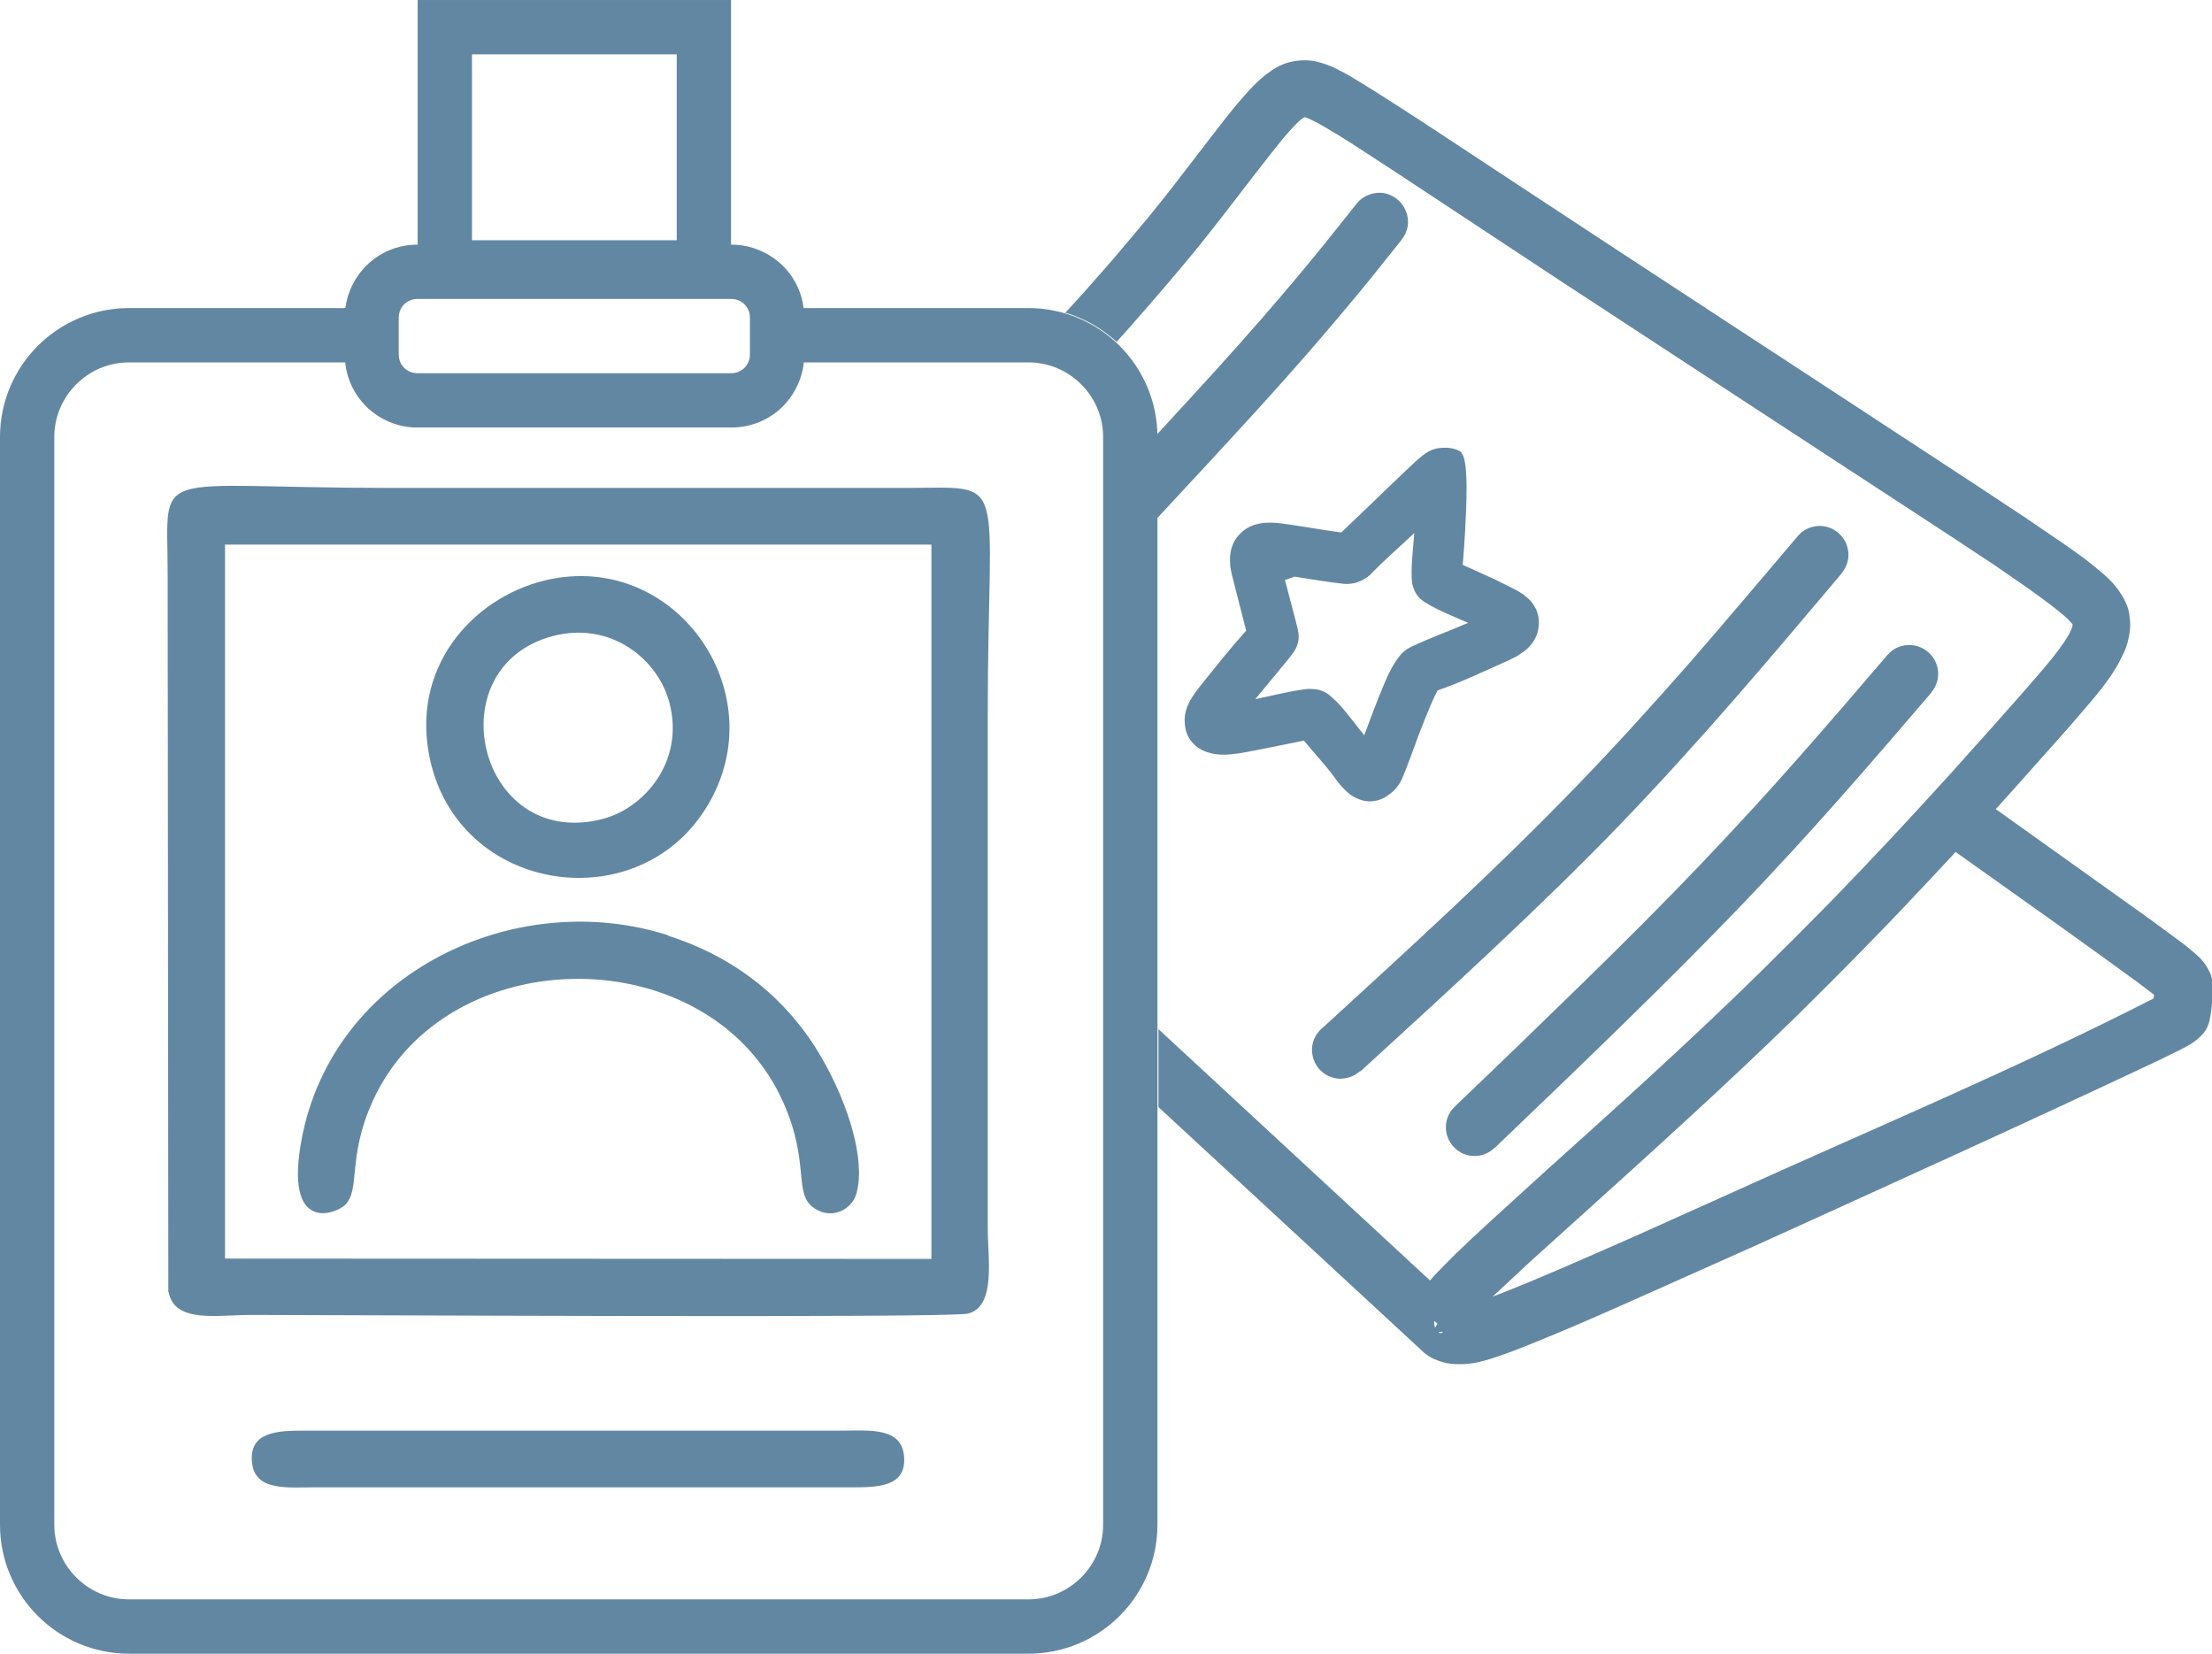<?xml version="1.0" encoding="UTF-8"?>
<!DOCTYPE svg PUBLIC "-//W3C//DTD SVG 1.1//EN" "http://www.w3.org/Graphics/SVG/1.1/DTD/svg11.dtd">
<!-- Creator: CorelDRAW 2020 (64 Bit) -->
<svg xmlns="http://www.w3.org/2000/svg" xml:space="preserve" width="15.859mm" height="11.854mm" version="1.1" style="shape-rendering:geometricPrecision; text-rendering:geometricPrecision; image-rendering:optimizeQuality; fill-rule:evenodd; clip-rule:evenodd"
viewBox="0 0 65.57 49.01"
 xmlns:xlink="http://www.w3.org/1999/xlink"
 xmlns:xodm="http://www.corel.com/coreldraw/odm/2003">
 <defs>
  <style type="text/css">
   <![CDATA[
    .fil1 {fill:#6287A3}
    .fil0 {fill:#6287A3;fill-rule:nonzero}
   ]]>
  </style>
 </defs>
 <g id="Camada_x0020_1">
  <g id="_1489675626224">
   <path class="fil0" d="M31.57 9.28l0.6 -0.66c0.32,-0.37 0.65,-0.73 0.97,-1.11 0.31,-0.37 0.61,-0.72 0.9,-1.07 0.34,-0.42 0.63,-0.78 0.88,-1.11l0.81 -1.05c0.37,-0.48 0.68,-0.89 0.97,-1.23 0.17,-0.2 0.32,-0.37 0.47,-0.52 0.15,-0.15 0.28,-0.27 0.41,-0.36 0.17,-0.13 0.33,-0.22 0.49,-0.28 0.17,-0.06 0.33,-0.09 0.49,-0.1 0.16,-0.01 0.32,-0 0.49,0.04 0.16,0.04 0.34,0.1 0.55,0.2 0.16,0.08 0.35,0.18 0.56,0.31 0.2,0.12 0.46,0.28 0.79,0.49 0.73,0.46 1.78,1.15 3.17,2.07 4.85,3.2 9.71,6.36 14.57,9.55l1.39 0.92c0.37,0.25 0.7,0.48 1,0.68 0.3,0.21 0.54,0.38 0.73,0.52 0.21,0.16 0.39,0.31 0.54,0.44 0.16,0.14 0.28,0.26 0.37,0.38 0.13,0.16 0.22,0.31 0.29,0.46 0.07,0.15 0.11,0.3 0.12,0.46 0.02,0.14 0.02,0.28 -0,0.42 -0.02,0.14 -0.05,0.29 -0.1,0.43 -0.04,0.12 -0.1,0.25 -0.17,0.38 -0.06,0.13 -0.14,0.26 -0.23,0.4 -0.08,0.13 -0.18,0.26 -0.3,0.42 -0.12,0.16 -0.26,0.33 -0.44,0.54l-0.64 0.74c-0.7,0.78 -1.39,1.57 -2.09,2.34 1.51,1.08 3.03,2.16 4.54,3.24l0.68 0.5 0.43 0.32 0.26 0.22c0.07,0.06 0.12,0.11 0.16,0.15 0.05,0.06 0.1,0.11 0.14,0.17 0.04,0.06 0.08,0.13 0.12,0.21l0.03 0.06c0.03,0.08 0.05,0.16 0.06,0.25 0.01,0.08 0.01,0.16 0.01,0.25 -0.01,0.23 -0.02,0.53 -0.07,0.76 -0.02,0.15 -0.05,0.27 -0.13,0.41 -0.08,0.13 -0.2,0.25 -0.4,0.39 -0.09,0.06 -0.22,0.13 -0.38,0.21l-0.63 0.31c-3.99,1.88 -8.01,3.7 -12.02,5.52l-2.89 1.29c-0.89,0.4 -1.62,0.72 -2.13,0.94 -0.62,0.27 -1.14,0.48 -1.58,0.66 -0.42,0.17 -0.74,0.29 -0.99,0.37 -0.28,0.1 -0.49,0.15 -0.65,0.18 -0.17,0.03 -0.3,0.04 -0.42,0.04 -0.13,0 -0.24,-0 -0.34,-0.02 -0.11,-0.01 -0.2,-0.04 -0.29,-0.07 -0.11,-0.04 -0.21,-0.08 -0.29,-0.13 -0.08,-0.05 -0.16,-0.11 -0.22,-0.17l-7.82 -7.23 0 -2.31 8.05 7.45 0.13 -0.15c0.17,-0.18 0.38,-0.39 0.65,-0.66 0.27,-0.26 0.62,-0.59 1.08,-1.01l1.65 -1.5c1.78,-1.6 4.12,-3.7 6.22,-5.76 0.72,-0.71 1.42,-1.41 2.09,-2.09 0.68,-0.7 1.31,-1.36 1.88,-1.97 0.55,-0.59 1.1,-1.19 1.62,-1.76l1.31 -1.46 0.93 -1.05 0.64 -0.74c0.17,-0.2 0.29,-0.35 0.38,-0.47 0.1,-0.13 0.17,-0.23 0.23,-0.32 0.06,-0.09 0.1,-0.16 0.14,-0.23 0.03,-0.07 0.06,-0.12 0.08,-0.17l0.02 -0.1 -0.03 -0.04c-0.05,-0.06 -0.12,-0.13 -0.22,-0.22 -0.11,-0.09 -0.24,-0.2 -0.41,-0.33 -0.2,-0.15 -0.42,-0.31 -0.67,-0.49l-0.97 -0.67 -1.3 -0.86 -5.8 -3.79c-1.46,-0.96 -3.06,-2 -5.73,-3.75l-3.09 -2.04c-1.39,-0.92 -2.44,-1.61 -3.17,-2.08 -0.27,-0.17 -0.51,-0.32 -0.72,-0.44 -0.2,-0.12 -0.35,-0.2 -0.46,-0.25 -0.08,-0.04 -0.13,-0.06 -0.17,-0.07l-0.02 -0.01 -0.07 0.04c-0.07,0.05 -0.15,0.12 -0.24,0.22 -0.1,0.1 -0.21,0.23 -0.35,0.39 -0.23,0.28 -0.55,0.69 -0.92,1.17l-0.84 1.09c-0.3,0.38 -0.6,0.77 -0.89,1.12 -0.27,0.33 -0.57,0.68 -0.9,1.07 -0.31,0.36 -0.64,0.74 -1.01,1.16l-0.36 0.4c-0.43,-0.39 -0.94,-0.69 -1.51,-0.86zm11.08 30.21c0.02,0.02 0.04,0.02 0.06,0.02 0.02,-0 0.04,-0.01 0.06,-0.03l0 -0.01 -0.12 0.01zm-0.03 -0.03l0.03 0.03 -0.03 -0.03zm-0.1 -0.19l0.02 0.08 0.07 -0.12 -0.09 -0.08c-0.01,0.05 -0.01,0.09 -0,0.13zm15.45 -14.02l-0.68 0.73c-0.62,0.66 -1.26,1.34 -1.92,2.01 -0.67,0.69 -1.38,1.4 -2.1,2.11 -2.17,2.12 -4.51,4.22 -6.28,5.82l-1.63 1.47c-0.41,0.38 -0.75,0.7 -1.04,0.97l-0.08 0.07 0.44 -0.17c0.38,-0.15 0.88,-0.36 1.54,-0.64 0.72,-0.31 1.44,-0.63 2.15,-0.94l2.85 -1.28c4.12,-1.87 8.6,-3.75 12.62,-5.81l0.01 -0.11 -0.5 -0.38c-1.78,-1.3 -3.58,-2.57 -5.38,-3.85zm-15.2 14.23l-0.16 -0.01 0.16 0.01zm-2.45 -7.74c-0.17,0.16 -0.39,0.23 -0.61,0.23 -0.22,-0.01 -0.43,-0.1 -0.59,-0.27 -0.16,-0.17 -0.23,-0.39 -0.23,-0.61 0.01,-0.22 0.1,-0.43 0.27,-0.59l0.07 -0.06c2.6,-2.38 5.21,-4.76 7.55,-7.19 1.18,-1.22 2.29,-2.45 3.36,-3.67 1.08,-1.24 2.11,-2.47 3.15,-3.69 0.15,-0.18 0.36,-0.28 0.58,-0.3 0.22,-0.02 0.44,0.05 0.62,0.2l0.02 0.02c0.17,0.15 0.26,0.35 0.28,0.56 0.02,0.22 -0.05,0.44 -0.2,0.62l-0.02 0.03c-2.1,2.49 -4.2,4.98 -6.56,7.43 -2.36,2.44 -5.02,4.87 -7.68,7.3l-0.01 0.01zm3.99 2.27c-0.17,0.17 -0.38,0.25 -0.6,0.25 -0.22,0 -0.43,-0.08 -0.6,-0.25 -0.17,-0.17 -0.25,-0.39 -0.25,-0.6 0,-0.22 0.08,-0.43 0.25,-0.6l0.04 -0.04c1.28,-1.22 2.55,-2.45 3.77,-3.64 1.22,-1.19 2.39,-2.36 3.45,-3.47 1.07,-1.12 2.03,-2.17 2.94,-3.2 0.89,-1.01 1.77,-2.03 2.64,-3.05l0.02 -0.02c0.15,-0.17 0.36,-0.26 0.56,-0.27 0.22,-0.02 0.44,0.05 0.62,0.2 0.18,0.15 0.28,0.36 0.3,0.58 0.02,0.22 -0.05,0.44 -0.2,0.62l-0.01 0.02c-1.74,2.03 -3.48,4.06 -5.64,6.31 -2.15,2.24 -4.7,4.69 -7.26,7.14l-0.03 0.03zm-10.01 -21.14c0.6,-0.65 1.16,-1.26 1.66,-1.81 1.1,-1.21 1.91,-2.15 2.57,-2.94 0.65,-0.78 1.15,-1.41 1.64,-2.03l0.04 -0.05c0.14,-0.18 0.35,-0.29 0.57,-0.32 0.22,-0.03 0.44,0.03 0.63,0.18 0.18,0.14 0.29,0.35 0.32,0.57 0.03,0.22 -0.03,0.44 -0.18,0.63l-0.02 0.03c-0.52,0.65 -1.04,1.31 -1.7,2.09 -0.67,0.8 -1.49,1.75 -2.62,2.99 -0.83,0.91 -1.82,1.98 -2.92,3.16l0 -2.42 -0 -0.07zm9.02 0.56c0.2,0.16 0.15,1.38 0.14,1.67 -0.02,0.46 -0.03,0.76 -0.1,1.64l0.97 0.44 0.56 0.28c0.1,0.05 0.19,0.11 0.27,0.16 0.09,0.07 0.17,0.14 0.24,0.22 0.1,0.13 0.17,0.27 0.2,0.42 0.03,0.15 0.02,0.31 -0.02,0.48 -0.04,0.12 -0.09,0.23 -0.16,0.32 -0.07,0.09 -0.15,0.18 -0.25,0.25 -0.07,0.05 -0.14,0.09 -0.21,0.14l-0.24 0.12c-0.67,0.3 -1.43,0.66 -2.1,0.89l-0.02 0.03c-0.04,0.07 -0.09,0.18 -0.17,0.36l-0.18 0.43 -0.2 0.51c-0.16,0.43 -0.31,0.87 -0.49,1.29 -0.04,0.08 -0.08,0.16 -0.13,0.22 -0.05,0.07 -0.11,0.14 -0.18,0.19 -0.17,0.14 -0.34,0.23 -0.52,0.25 -0.19,0.03 -0.37,-0.01 -0.55,-0.1 -0.11,-0.05 -0.2,-0.12 -0.29,-0.21 -0.08,-0.07 -0.15,-0.16 -0.23,-0.25 -0.24,-0.36 -0.71,-0.87 -1.01,-1.23l-1.24 0.25 -0.47 0.09c-0.15,0.03 -0.29,0.05 -0.41,0.06 -0.14,0.02 -0.28,0.02 -0.4,0.01 -0.14,-0.01 -0.26,-0.04 -0.38,-0.08 -0.19,-0.07 -0.34,-0.18 -0.45,-0.33 -0.11,-0.14 -0.17,-0.32 -0.18,-0.52 -0.01,-0.12 0,-0.24 0.03,-0.35 0.03,-0.11 0.07,-0.21 0.13,-0.32 0.04,-0.07 0.09,-0.15 0.14,-0.22l0.16 -0.21c0.44,-0.55 0.9,-1.13 1.36,-1.64l-0.42 -1.64c-0.02,-0.1 -0.04,-0.18 -0.05,-0.26 -0.01,-0.09 -0.01,-0.17 -0.01,-0.26 0.01,-0.14 0.03,-0.26 0.08,-0.38 0.04,-0.11 0.1,-0.2 0.18,-0.29l0.04 -0.04c0.09,-0.1 0.2,-0.17 0.31,-0.22 0.11,-0.05 0.23,-0.08 0.36,-0.1 0.08,-0.01 0.16,-0.01 0.26,-0.01 0.09,0 0.18,0.01 0.26,0.02 0.17,0.02 0.39,0.05 0.63,0.09 0.39,0.06 0.79,0.13 1.18,0.18l0.9 -0.86c0.33,-0.32 0.66,-0.64 1,-0.96 0.38,-0.35 0.63,-0.64 1,-0.68 0.25,-0.03 0.5,-0 0.67,0.13zm-1.4 2.42l0 -0.05c-0.42,0.4 -0.91,0.82 -1.31,1.24 -0.06,0.05 -0.11,0.09 -0.17,0.12 -0.06,0.04 -0.13,0.07 -0.19,0.09 -0.07,0.03 -0.14,0.04 -0.22,0.05 -0.07,0.01 -0.14,0.01 -0.22,0 -0.47,-0.05 -0.96,-0.14 -1.43,-0.21l-0.29 0.1 0.31 1.18c0.08,0.31 0.13,0.47 0.07,0.69 -0.05,0.21 -0.17,0.34 -0.4,0.62l-0.86 1.04c0.45,-0.09 0.99,-0.23 1.45,-0.29 0.08,-0.01 0.15,-0.02 0.22,-0.01 0.08,0 0.16,0.01 0.23,0.03 0.09,0.02 0.16,0.06 0.23,0.1 0.41,0.3 0.77,0.84 1.1,1.24 0.19,-0.51 0.38,-1.02 0.59,-1.52 0.24,-0.57 0.39,-0.74 0.47,-0.84l0.03 -0.04c0.04,-0.04 0.07,-0.07 0.12,-0.11 0.05,-0.04 0.11,-0.07 0.18,-0.11 0.55,-0.26 1.13,-0.47 1.69,-0.71 -0.24,-0.11 -1.13,-0.46 -1.4,-0.7 -0.03,-0.03 -0.06,-0.05 -0.09,-0.09 -0.1,-0.13 -0.13,-0.23 -0.17,-0.38 -0.05,-0.45 0.03,-1.01 0.06,-1.45z"/>
   <g>
    <g>
     <path class="fil1" d="M6.66 16.14l20.95 0 0 21.17 -20.94 -0.01 -0 -21.17zm-1.66 22.16c0.18,0.92 1.43,0.67 2.43,0.67 2.58,0 20.76,0.1 21.27,-0.04 0.83,-0.22 0.58,-1.63 0.58,-2.53l0 -15.24c0,-7.22 0.69,-6.7 -2.45,-6.7l-15.24 0c-7.24,0 -6.62,-0.69 -6.62,2.53l0.02 21.3z"/>
     <path class="fil1" d="M19.81 27.72c-4.52,-1.45 -9.94,1.09 -10.87,6.05 -0.52,2.78 0.98,2.22 1.28,1.95 0.48,-0.46 0.06,-1.38 0.82,-3.07 2.19,-4.86 10.05,-4.87 12.2,0.07 0.78,1.79 0.26,2.66 0.9,3.09 0.52,0.35 1.12,0.04 1.25,-0.45 0.27,-0.99 -0.24,-2.62 -1.01,-3.97 -1.02,-1.79 -2.6,-3.03 -4.58,-3.66z"/>
     <path class="fil1" d="M16.39 18.85c1.72,-0.45 3.13,0.69 3.46,2 0.44,1.73 -0.76,3.12 -2.02,3.43 -3.66,0.91 -4.93,-4.51 -1.44,-5.43zm-0.05 -1.69c-2.17,0.43 -4.12,2.45 -3.63,5.16 0.72,4.02 5.83,4.92 8.02,1.92 2.44,-3.34 -0.48,-7.85 -4.39,-7.08z"/>
     <path class="fil1" d="M7.47 43.34c0.08,0.86 1.06,0.74 1.85,0.74l15.91 0c0.77,0 1.64,-0 1.57,-0.91 -0.07,-0.88 -1.02,-0.77 -1.85,-0.77l-15.91 -0c-0.8,-0 -1.66,0.02 -1.57,0.94z"/>
    </g>
    <path class="fil0" d="M3.82 47.4l26.67 0c0.61,0 1.16,-0.25 1.56,-0.65 0.4,-0.4 0.65,-0.95 0.65,-1.56l0 -32.24c0,-0.61 -0.25,-1.16 -0.65,-1.56 -0.4,-0.4 -0.95,-0.65 -1.56,-0.65l-7.47 0c0.01,-0.07 0.02,-0.15 0.02,-0.22l0 -1.1c0,-0.1 -0.01,-0.2 -0.03,-0.29l7.48 0c1.05,0 2.01,0.43 2.7,1.12 0.69,0.69 1.12,1.65 1.12,2.7l0 32.24c0,1.05 -0.43,2.01 -1.12,2.7 -0.69,0.69 -1.65,1.12 -2.7,1.12l-26.67 0c-1.05,0 -2.01,-0.43 -2.7,-1.12 -0.69,-0.69 -1.12,-1.65 -1.12,-2.7l0 -32.24c0,-1.05 0.43,-2.01 1.12,-2.7 0.69,-0.69 1.65,-1.12 2.7,-1.12l7.23 0c-0.02,0.09 -0.03,0.19 -0.03,0.29l0 1.1c0,0.08 0.01,0.15 0.02,0.22l-7.22 0c-0.61,0 -1.16,0.25 -1.56,0.65 -0.4,0.4 -0.65,0.95 -0.65,1.56l0 32.24c0,0.61 0.25,1.16 0.65,1.56 0.4,0.4 0.95,0.65 1.56,0.65z"/>
    <path class="fil0" d="M12.37 7.25l9.31 0c0.59,0 1.13,0.24 1.53,0.63 0.39,0.39 0.63,0.93 0.63,1.53l0 1.1c0,0.59 -0.24,1.13 -0.63,1.53 -0.39,0.39 -0.93,0.63 -1.53,0.63l-9.31 0c-0.59,0 -1.13,-0.24 -1.52,-0.63 -0.39,-0.39 -0.63,-0.93 -0.63,-1.53l0 -1.1c0,-0.59 0.24,-1.13 0.63,-1.53 0.39,-0.39 0.93,-0.63 1.52,-0.63zm9.31 1.61l-9.31 0c-0.15,0 -0.29,0.06 -0.39,0.16 -0.1,0.1 -0.16,0.24 -0.16,0.39l0 1.1c0,0.15 0.06,0.29 0.16,0.39 0.1,0.1 0.24,0.16 0.39,0.16l9.31 0c0.15,0 0.29,-0.06 0.39,-0.16 0.1,-0.1 0.16,-0.24 0.16,-0.39l0 -1.1c0,-0.15 -0.06,-0.29 -0.16,-0.39 -0.1,-0.1 -0.24,-0.16 -0.39,-0.16z"/>
    <path class="fil0" d="M13.19 0l8.48 0 0 8.73 -9.29 0 0 -8.73 0.81 0zm6.87 1.61l-6.07 0 0 5.51 6.07 0 0 -5.51z"/>
   </g>
  </g>
 </g>
</svg>
